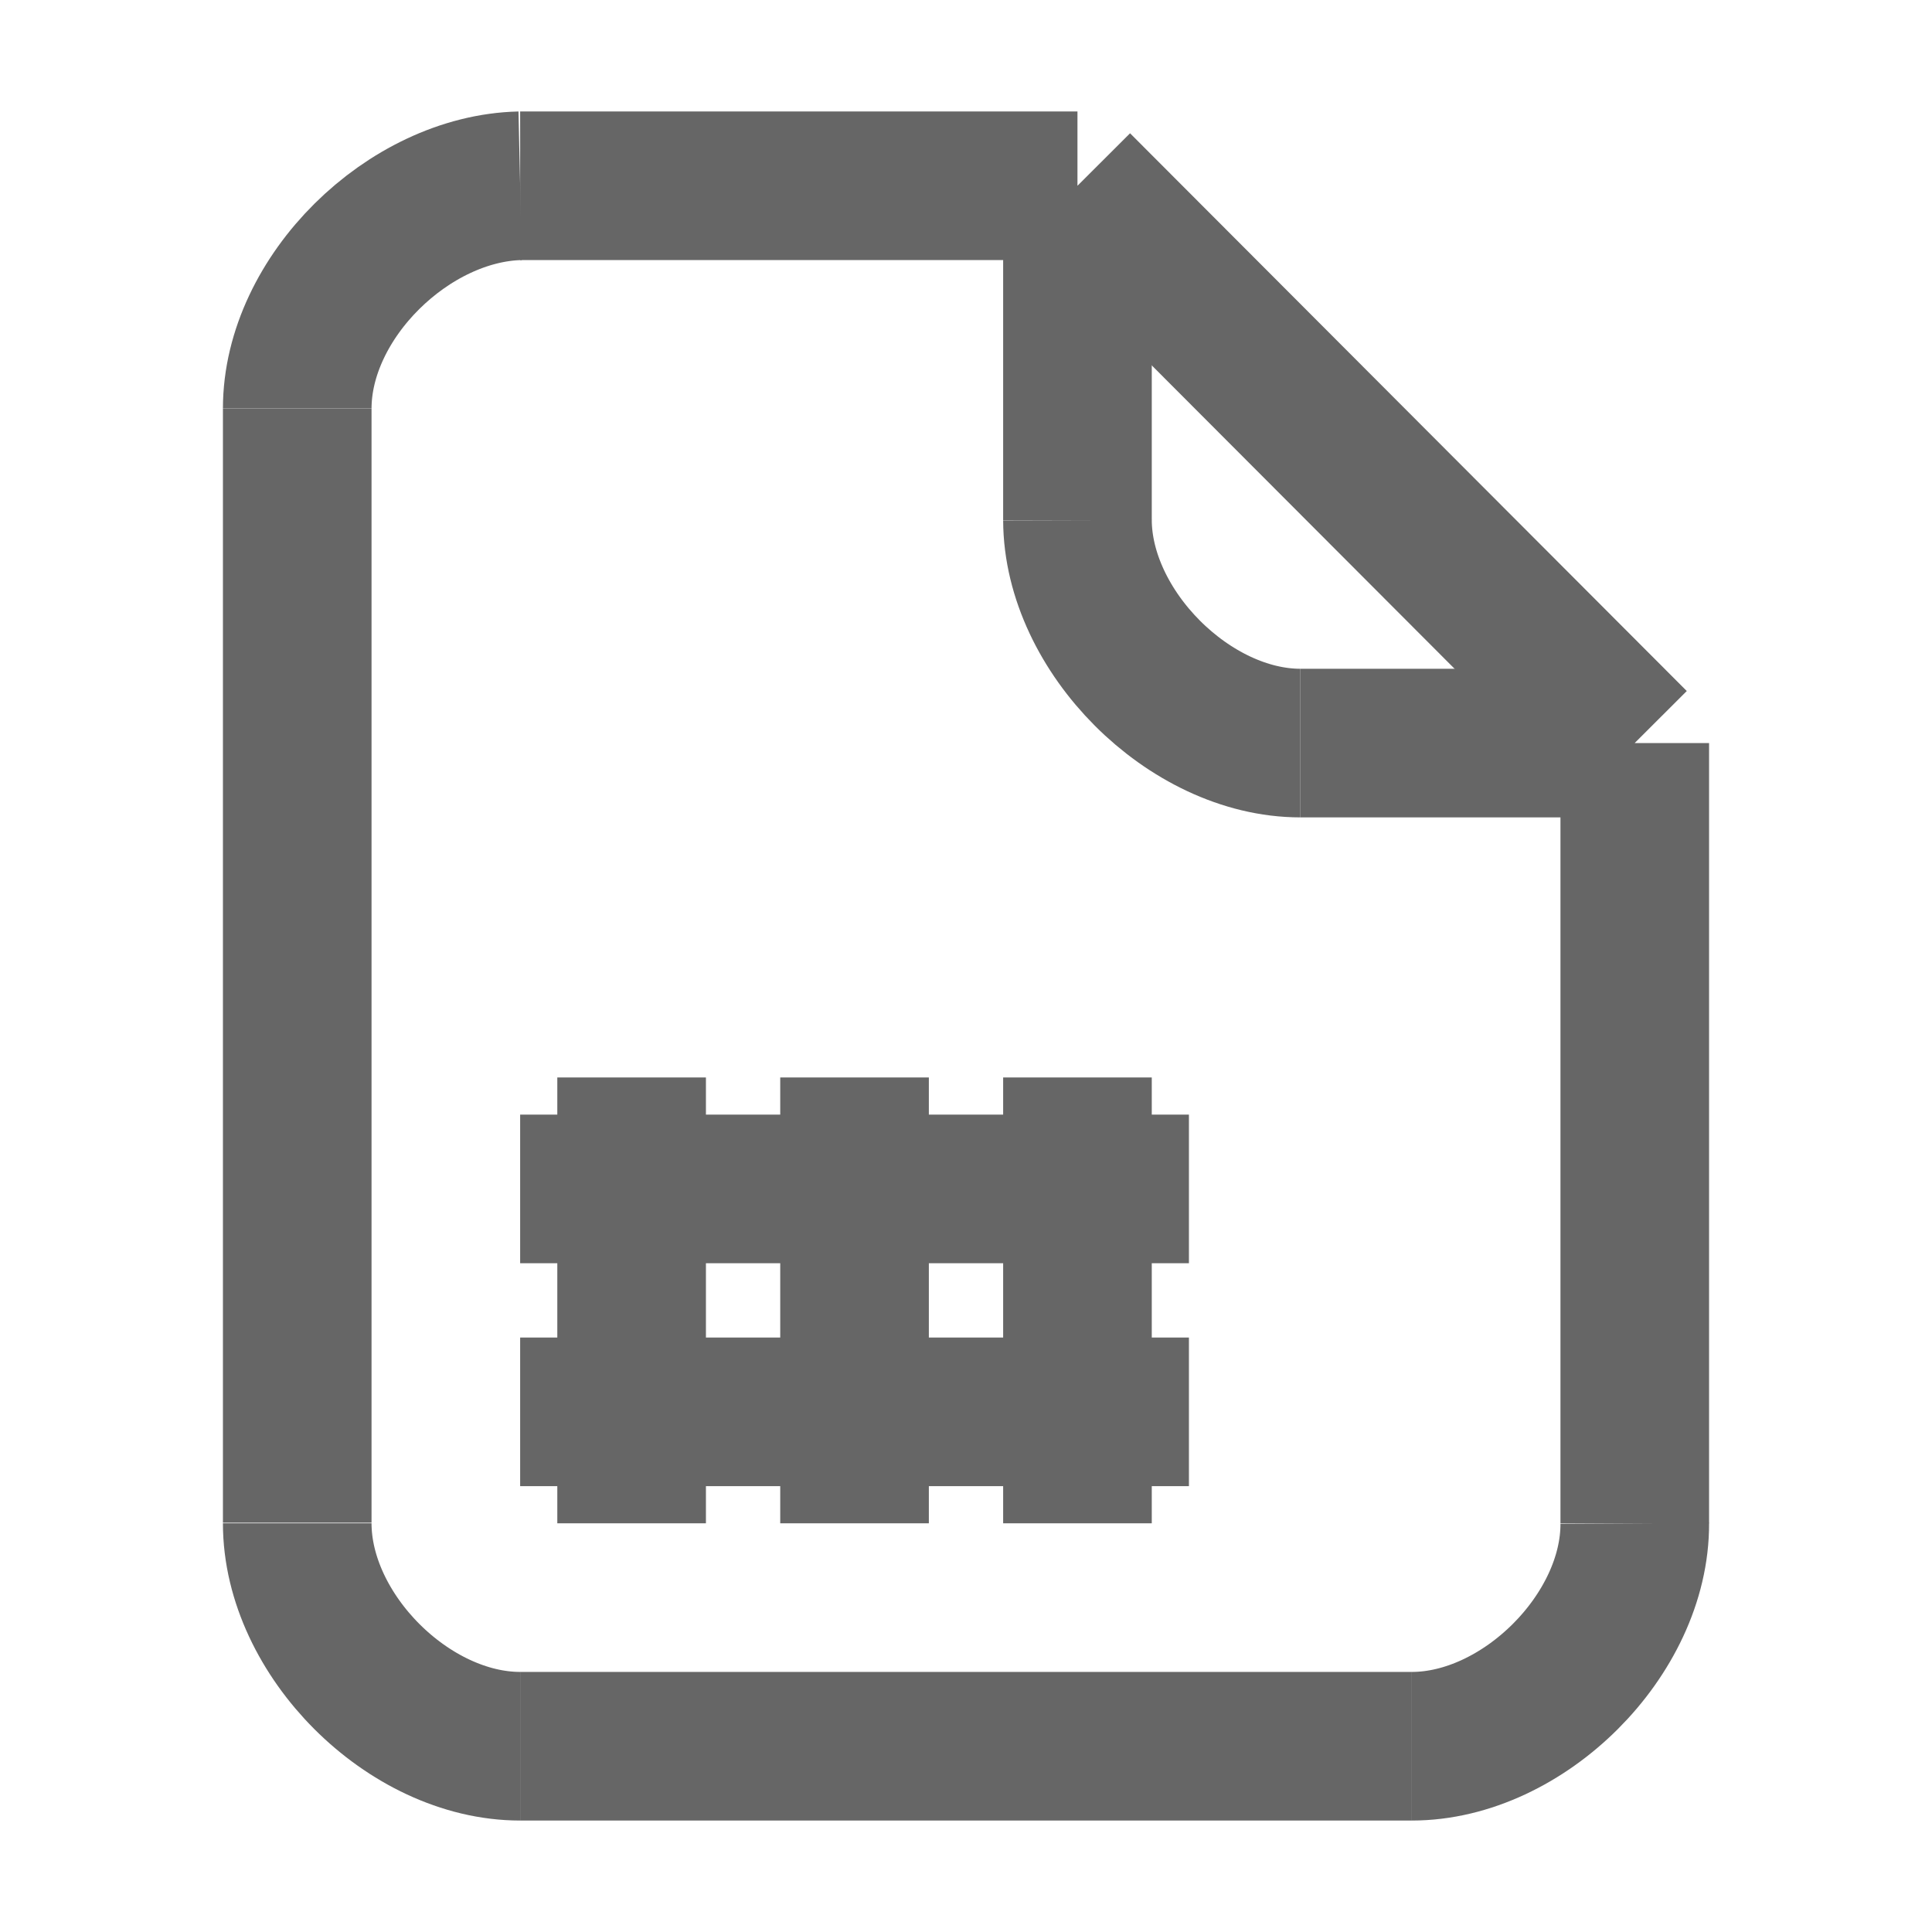 <svg
      width="12"
      height="12"
      viewBox="0 0 10 13"
      fill="none"
      xmlns="http://www.w3.org/2000/svg"
    >
      <path
        d="M0.5 2.75V10.246"
        stroke="#666666"
        strokeOpacity="0.77"
        strokeWidth="1"
        strokeLinecap="round"
      />
      <path
        d="M9.5 5V10.25"
        stroke="#666666"
        strokeOpacity="0.77"
        strokeWidth="1"
        strokeLinecap="round"
        strokeLinejoin="round"
      />
      <path
        d="M2 1.25H5.75"
        stroke="#666666"
        strokeOpacity="0.77"
        strokeWidth="1"
        strokeLinecap="round"
        strokeLinejoin="round"
      />
      <path
        d="M2 11.75H8"
        stroke="#666666"
        strokeOpacity="0.77"
        strokeWidth="1"
        strokeLinecap="round"
      />
      <path
        d="M9.5 10.25C9.504 10.999 8.75 11.75 8 11.75"
        stroke="#666666"
        strokeOpacity="0.77"
        strokeWidth="1"
        strokeLinecap="round"
        strokeLinejoin="round"
      />
      <path
        d="M0.5 10.25C0.5 11 1.25 11.75 2 11.75"
        stroke="#666666"
        strokeOpacity="0.77"
        strokeWidth="1"
        strokeLinecap="round"
        strokeLinejoin="round"
      />
      <path
        d="M0.5 2.749C0.5 2 1.25 1.267 2 1.25"
        stroke="#666666"
        strokeOpacity="0.77"
        strokeWidth="1"
        strokeLinecap="round"
        strokeLinejoin="round"
      />
      <path
        d="M9.496 5.003L5.75 1.25"
        stroke="#666666"
        strokeOpacity="0.77"
        strokeWidth="1"
        strokeLinecap="round"
        strokeLinejoin="round"
      />
      <path
        d="M5.75 3.5C5.752 4.246 6.503 5 7.25 5"
        stroke="#666666"
        strokeOpacity="0.77"
        strokeWidth="1"
        strokeLinecap="round"
        strokeLinejoin="round"
      />
      <path
        d="M5.75 3.5V1.25"
        stroke="#666666"
        strokeOpacity="0.77"
        strokeWidth="1"
        strokeLinecap="round"
        strokeLinejoin="round"
      />
      <path
        d="M7.25 5H9.5"
        stroke="#666666"
        strokeOpacity="0.77"
        strokeWidth="1"
        strokeLinecap="round"
        strokeLinejoin="round"
      />
      <path
        d="M2 9.5H6.5"
        stroke="#666666"
        strokeOpacity="0.77"
        strokeLinecap="round"
        strokeLinejoin="round"
      />
      <path
        d="M2 8H6.5"
        stroke="#666666"
        strokeOpacity="0.77"
        strokeLinecap="round"
        strokeLinejoin="round"
      />
      <path
        d="M2.75 7.25V10.25"
        stroke="#666666"
        strokeOpacity="0.77"
        strokeLinecap="round"
        strokeLinejoin="round"
      />
      <path
        d="M4.25 7.25V10.25"
        stroke="#666666"
        strokeOpacity="0.77"
        strokeLinecap="round"
        strokeLinejoin="round"
      />
      <path
        d="M5.75 7.25V10.25"
        stroke="#666666"
        strokeOpacity="0.77"
        strokeLinecap="round"
        strokeLinejoin="round"
      />
    </svg>